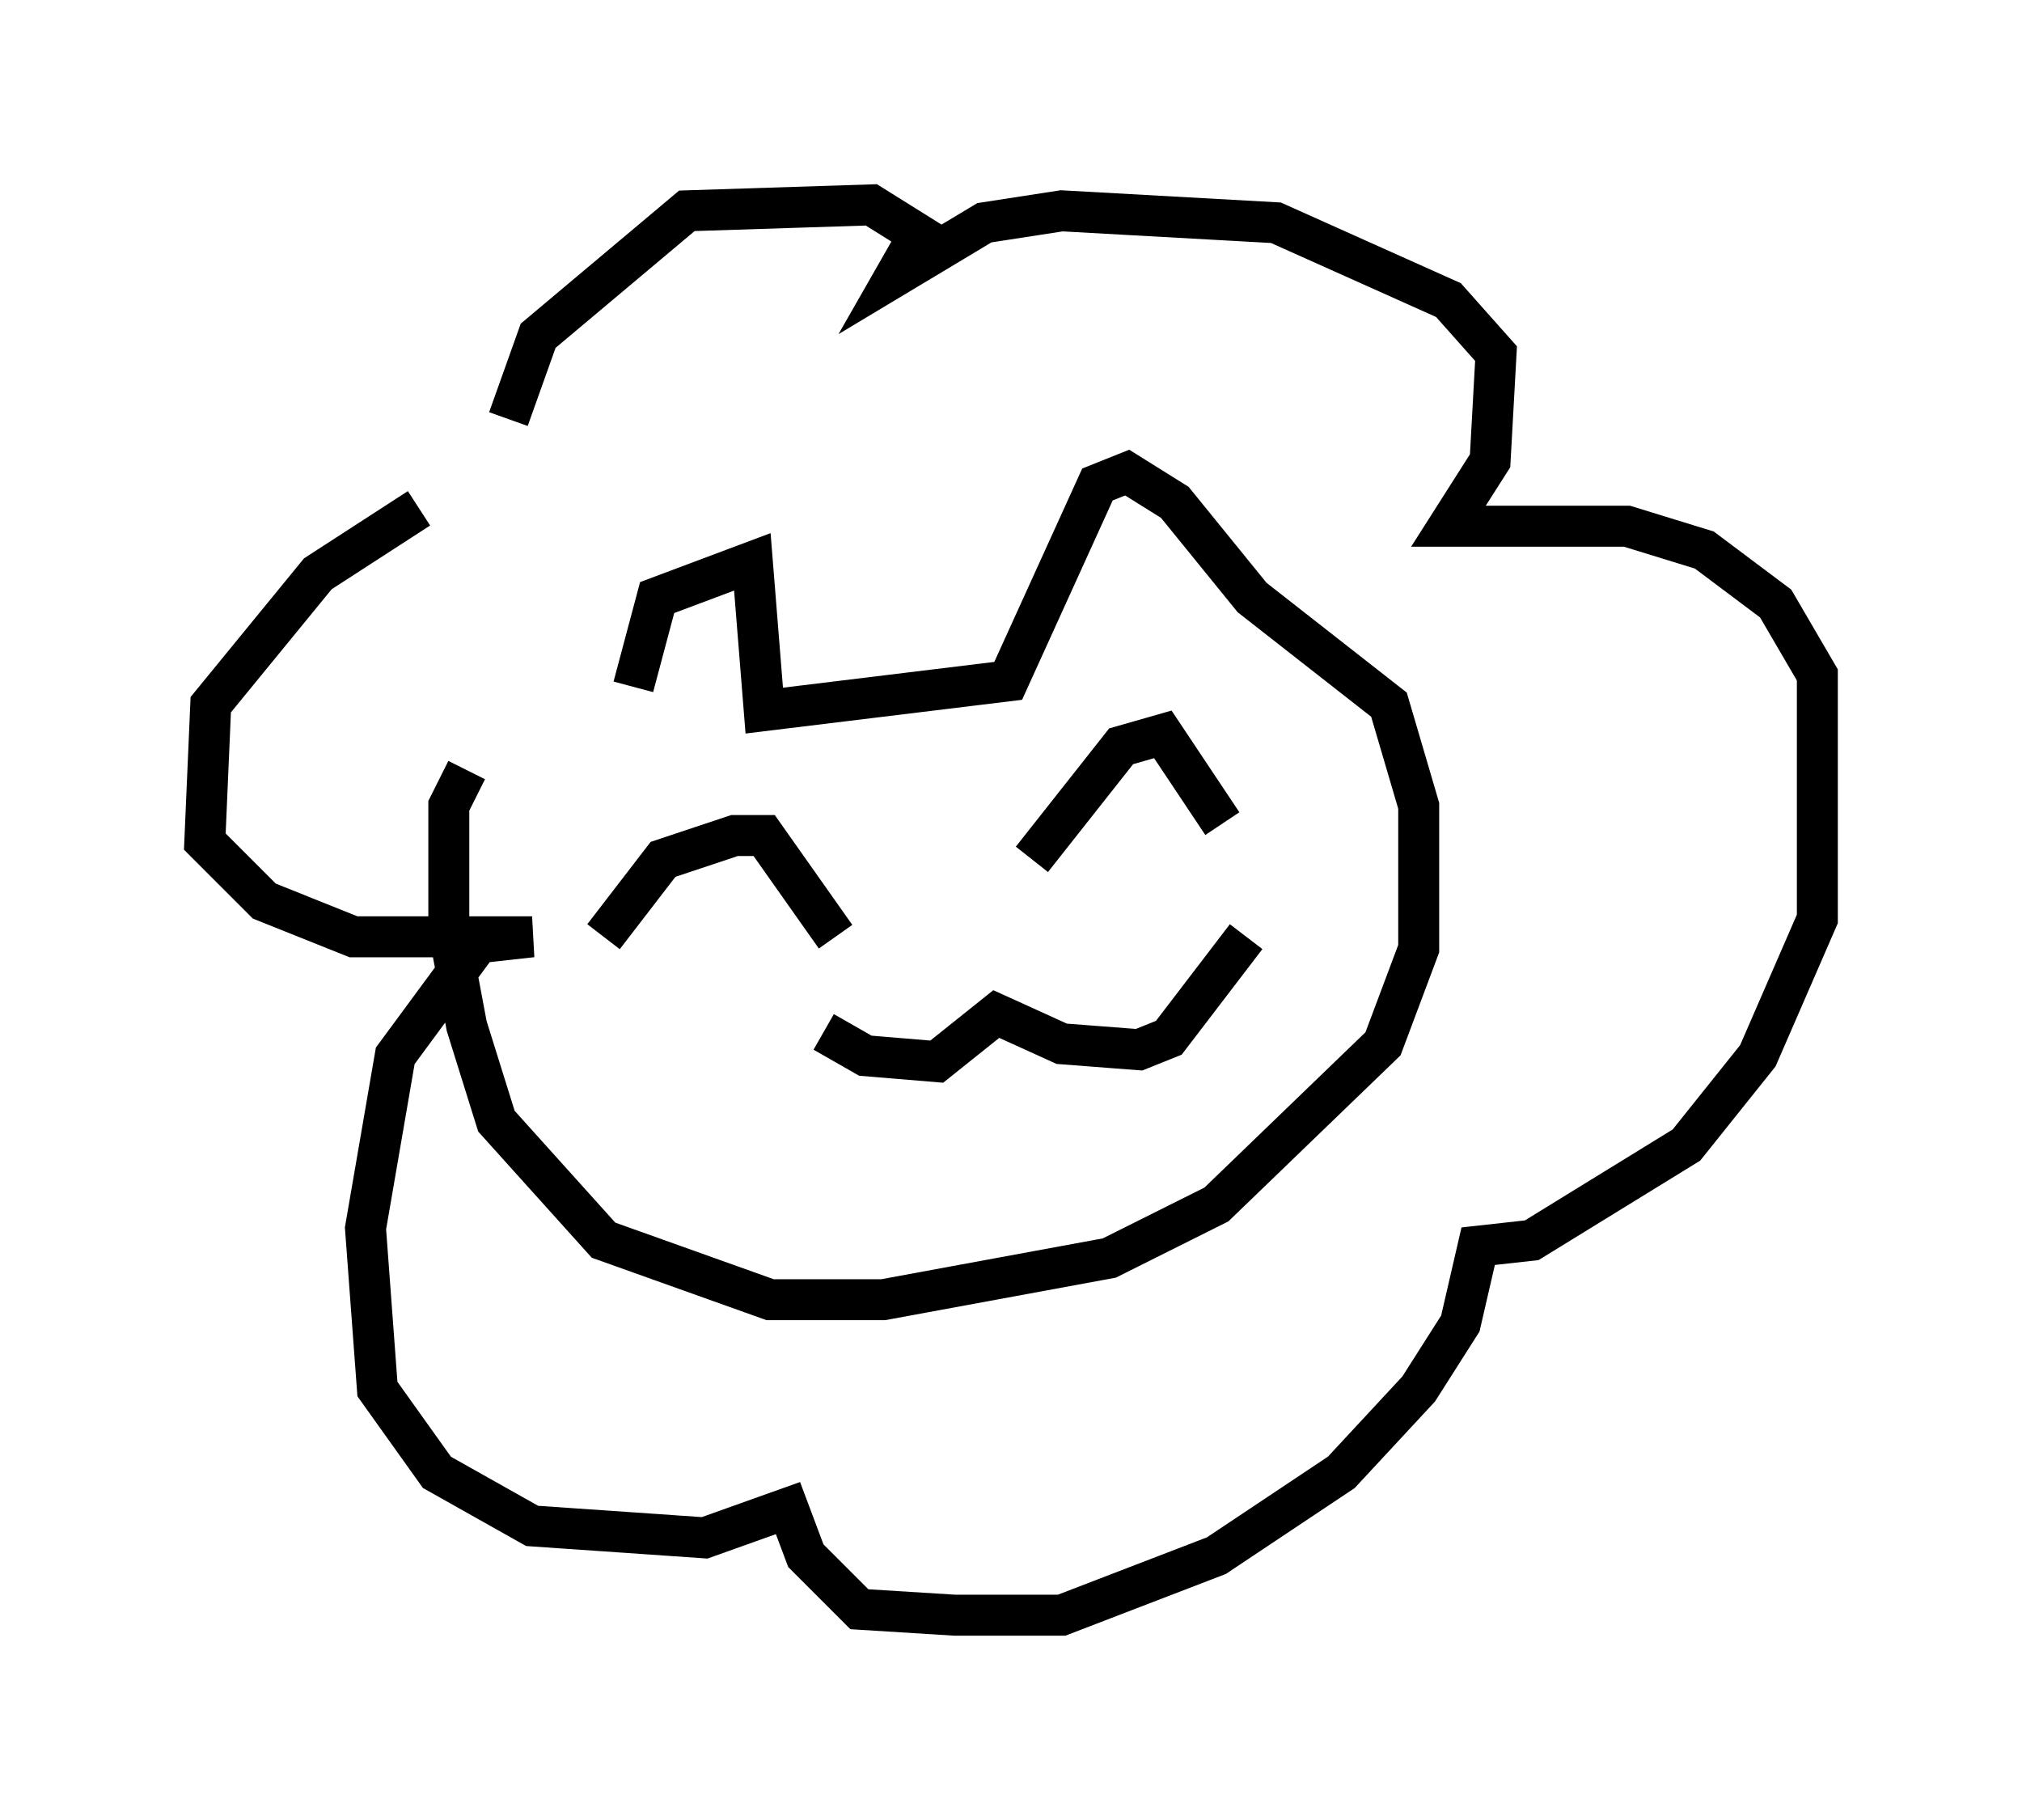 <?xml version="1.0" encoding="utf-8" ?>
<svg baseProfile="full" height="44.425" version="1.1" width="49.363" xmlns="http://www.w3.org/2000/svg" xmlns:ev="http://www.w3.org/2001/xml-events" xmlns:xlink="http://www.w3.org/1999/xlink"><defs /><rect fill="white" height="44.425" width="49.363" x="0" y="0" /><path d="M12.117, 12.263 m-1.888, 0.145 l-2.469, 1.598 -2.615, 3.196 l-0.145, 3.341 1.453, 1.453 l2.179, 0.872 4.358, 0.0 l-1.307, 0.145 -2.034, 2.76 l-0.726, 4.212 0.291, 3.922 l1.453, 2.034 2.324, 1.307 l4.212, 0.291 2.034, -0.726 l0.436, 1.162 1.307, 1.307 l2.324, 0.145 2.615, 0.0 l3.777, -1.453 3.05, -2.034 l1.888, -2.034 1.017, -1.598 l0.436, -1.888 1.307, -0.145 l3.777, -2.324 1.743, -2.179 l1.453, -3.341 0.0, -5.955 l-1.017, -1.743 -1.743, -1.307 l-1.888, -0.581 -4.358, 0.0 l1.017, -1.598 0.145, -2.615 l-1.162, -1.307 -4.212, -1.888 l-5.229, -0.291 -1.888, 0.291 l-2.179, 1.307 0.581, -1.017 l-1.162, -0.726 -4.503, 0.145 l-3.631, 3.05 -0.726, 2.034 m3.05, 6.536 l0.581, -2.179 2.324, -0.872 l0.291, 3.631 5.955, -0.726 l2.179, -4.793 0.726, -0.291 l1.162, 0.726 1.888, 2.324 l3.341, 2.615 0.726, 2.469 l0.0, 3.486 -0.872, 2.324 l-4.067, 3.922 -2.615, 1.307 l-5.52, 1.017 -2.76, 0.0 l-4.067, -1.453 -2.615, -2.905 l-0.726, -2.324 -0.436, -2.324 l0.0, -3.05 0.436, -0.872 m3.341, 4.067 l1.453, -1.888 1.743, -0.581 l0.726, 0.0 1.743, 2.469 m4.793, -1.888 l2.179, -2.76 1.017, -0.291 l1.453, 2.179 m-9.732, 5.084 l1.017, 0.581 1.743, 0.145 l1.453, -1.162 1.598, 0.726 l1.888, 0.145 0.726, -0.291 l1.888, -2.469 " fill="none" stroke="black" stroke-width="1" /></svg>